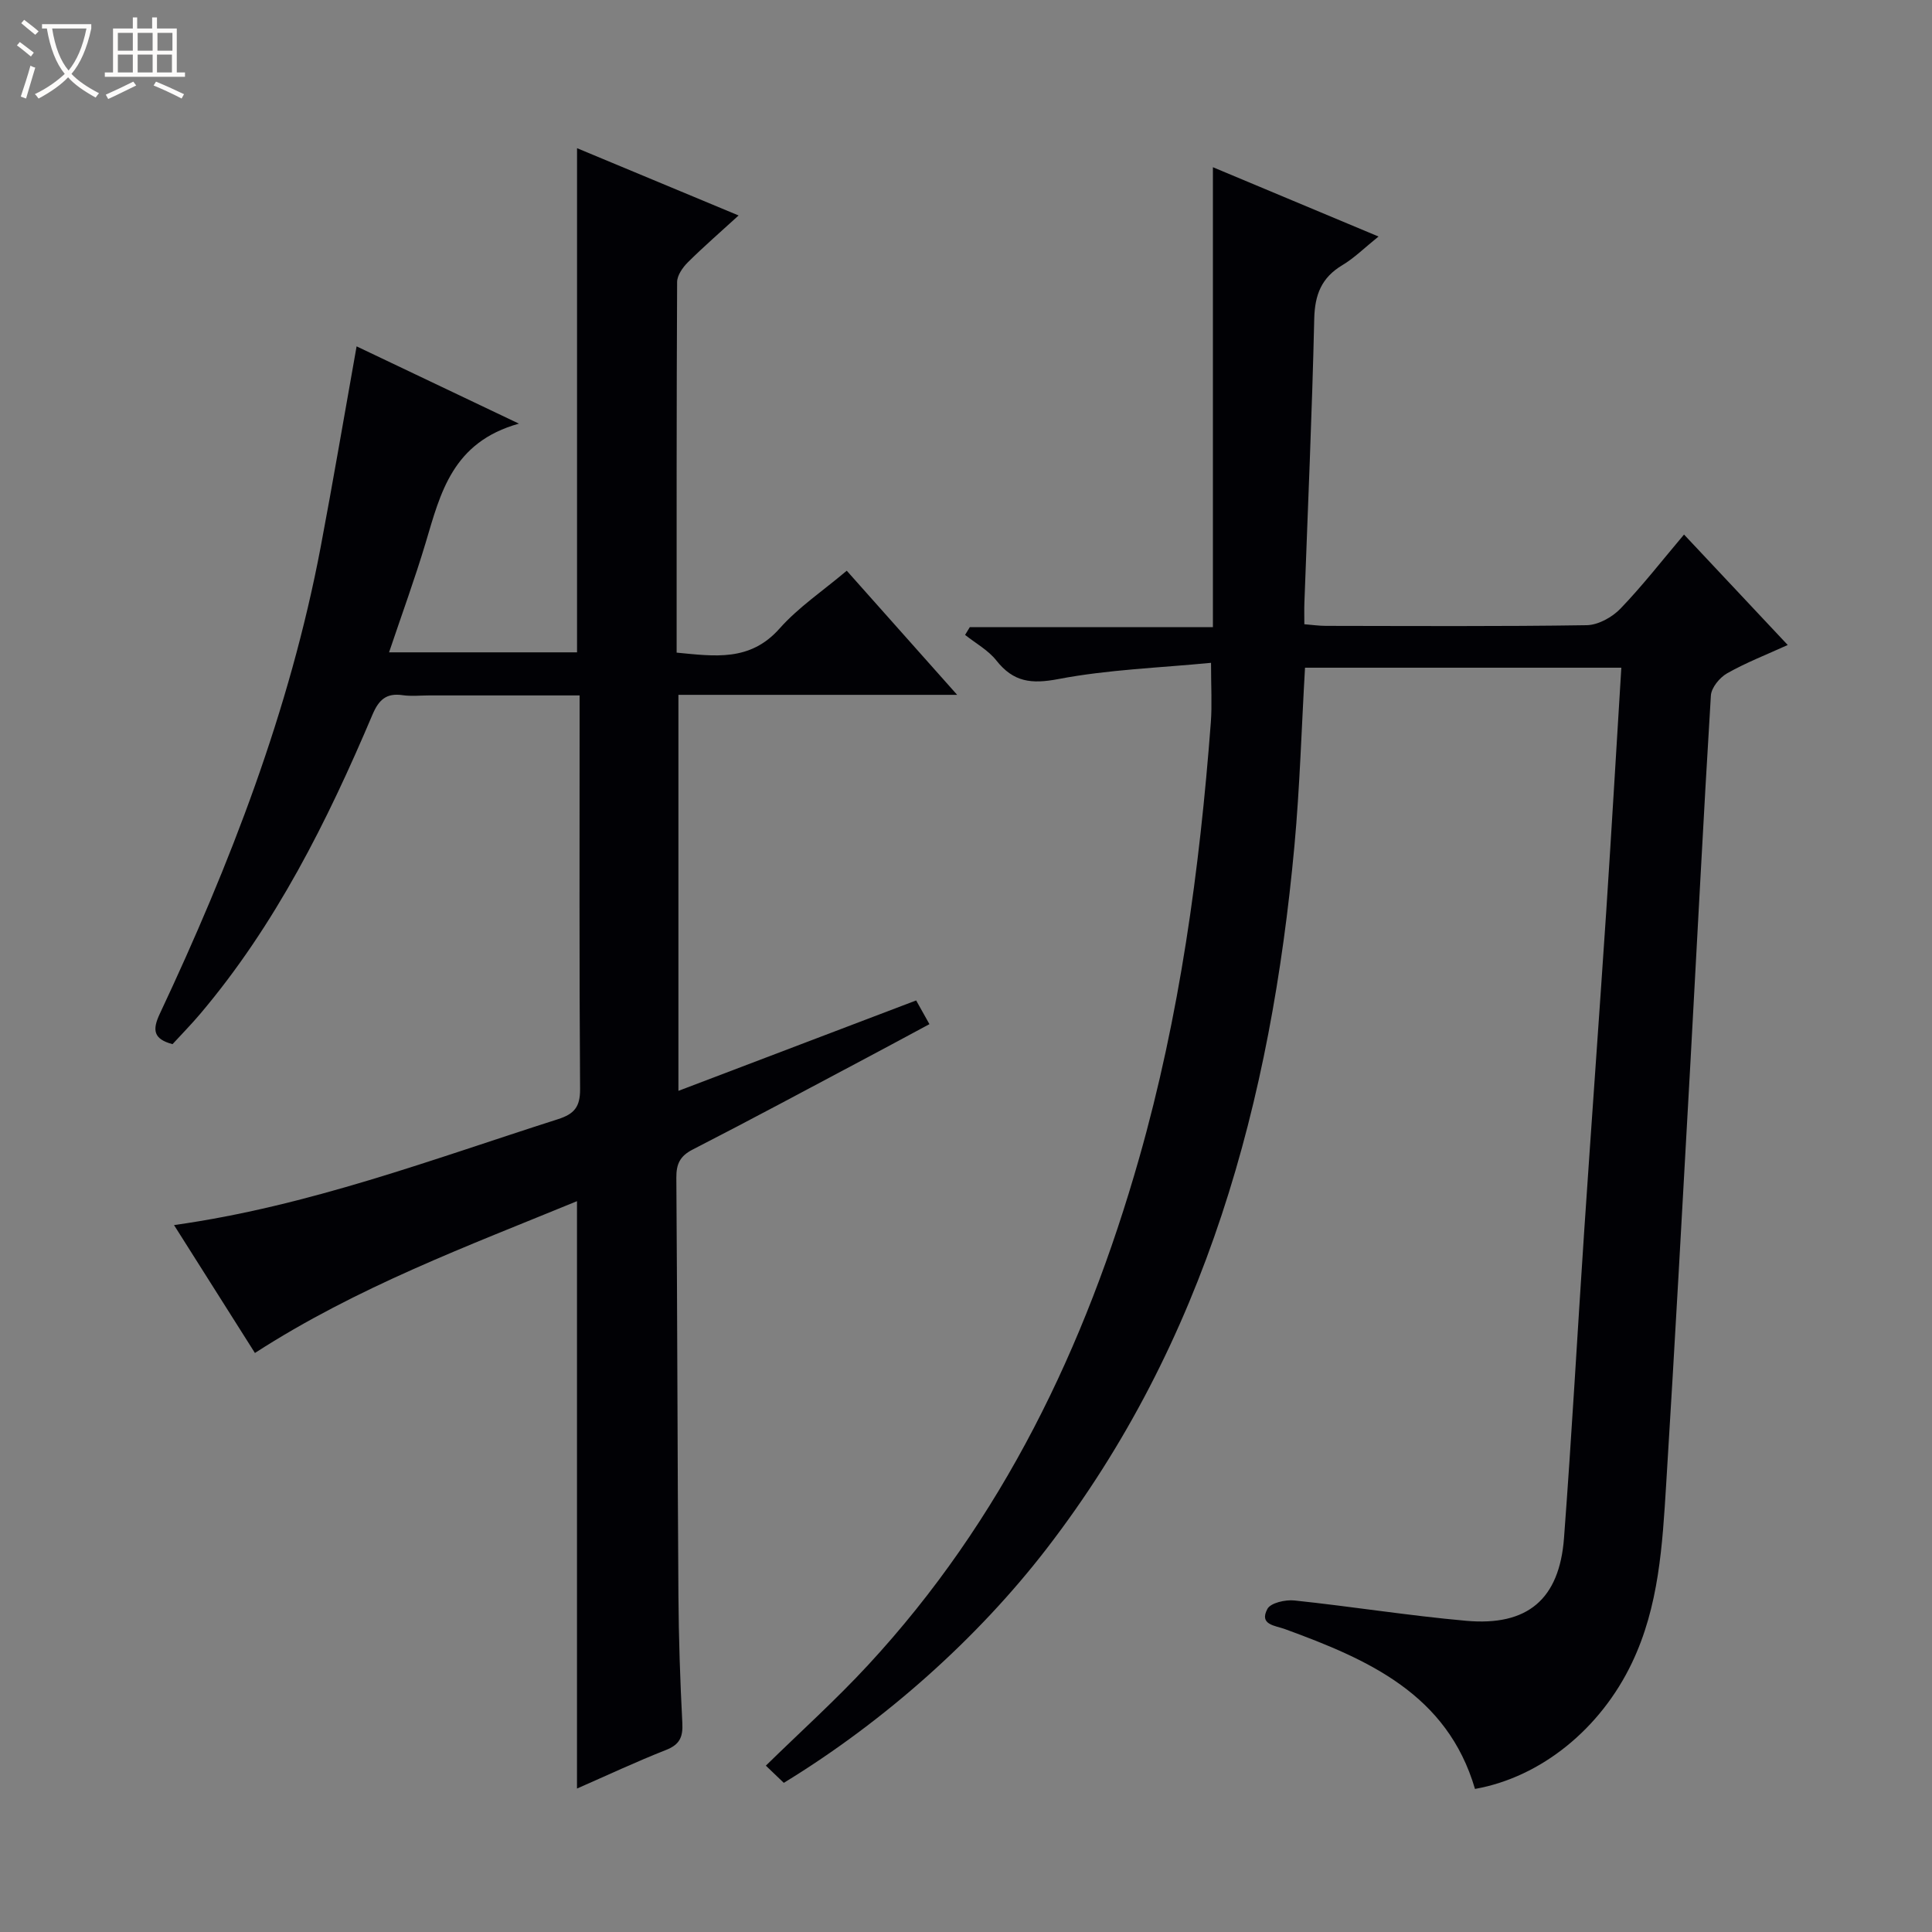 <svg enable-background="new 0 0 400 400" viewBox="0 0 400 400" xmlns="http://www.w3.org/2000/svg"><rect x="0" y="0" width="400" height="400" fill="#808080" stroke="none"/><path d="m6.4 11.7c-1-.8-1.9-1.6-2.9-2.3l.6-.7c.9.7 1.9 1.4 2.9 2.2zm-2.1 8.3c.7-2.1 1.4-4.2 2-6.4.2.1.6.3 1 .4-.7 2.3-1.3 4.4-1.9 6.4zm3-12.8c-1.1-.9-2.1-1.7-2.9-2.4l.6-.7c1 .8 2 1.5 3 2.4zm1.4-1.3v-.9h10.2v.9c-.9 4.2-2.3 7.3-4.1 9.4 1.3 1.4 3.2 2.7 5.7 4-.2.2-.4.5-.7.9-2.5-1.4-4.4-2.7-5.7-4.2-1.4 1.5-3.5 3-6.1 4.4 0 0 0 0-.1-.1-.3-.4-.5-.7-.7-.8 2.7-1.3 4.7-2.8 6.2-4.2-1.8-2.2-3-5.3-3.7-9.4zm9.2 0h-7.1c.6 3.8 1.7 6.7 3.4 8.7 1.7-2.1 2.9-4.8 3.7-8.7z" fill="#fcfbfa"/><path d="m31.6 3.6h.9v2.3h4.1v9.1h1.7v.9h-16.6v-.9h1.7v-9.1h4.1v-2.3h.9v2.3h3.1v-2.3zm-4 13.3.6.8c-1.9.9-3.8 1.9-5.8 2.8-.2-.3-.3-.6-.5-.9 2-.9 3.9-1.8 5.7-2.7zm-3.2-10.1v3.7h3.1v-3.7zm0 4.5v3.7h3.1v-3.7zm4.1-4.5v3.7h3.1v-3.7zm0 4.5v3.7h3.1v-3.7zm9.1 9.1c-2.1-1.1-4.1-2-5.8-2.7l.5-.8c2.2.9 4.1 1.8 5.8 2.6zm-1.9-13.6h-3.1v3.7h3.1zm-3.2 4.5v3.7h3.1v-3.7z" fill="#fcfbfa"/><g fill="#010105"><path d="m335.68 138.24c-22 0-43.59 0-65.49 0-.72 12.4-1.07 24.66-2.19 36.86-4.87 52.8-18.24 102.64-51.31 145.54-14.16 18.37-33.3 35.58-54.41 48.48-1.2-1.15-2.47-2.37-3.72-3.56 7.21-7.06 14.5-13.62 21.13-20.79 27.84-30.07 45.03-65.9 56.15-104.95 8.41-29.52 12.54-59.75 14.85-90.27.27-3.62.04-7.27.04-12.32-10.68 1.04-21.29 1.39-31.6 3.36-5.61 1.07-9.31.63-12.84-3.84-1.69-2.14-4.29-3.56-6.48-5.3.33-.54.65-1.07.98-1.61h50.33c0-31.97 0-63.32 0-95.22 11.55 4.83 22.5 9.42 34.29 14.35-2.9 2.33-5 4.44-7.48 5.92-4.32 2.58-5.71 6.1-5.83 11.09-.45 19.62-1.33 39.23-2.04 58.85-.05 1.32-.01 2.64-.01 4.41 1.61.13 3.04.34 4.47.34 18 .02 36 .14 53.99-.14 2.38-.04 5.27-1.64 6.99-3.43 4.58-4.76 8.65-10.01 13.16-15.34 7.17 7.64 14.1 15.02 21.47 22.87-4.41 2.01-8.65 3.65-12.56 5.87-1.53.87-3.25 2.96-3.35 4.59-1.55 25.23-2.82 50.48-4.22 75.72-1.63 29.22-3.23 58.43-5.04 87.64-.78 12.58-1.49 25.21-7.09 36.93-6.47 13.57-18.74 23.64-32.49 26.09-5.75-19.64-22.17-26.82-39.34-33.09-2.08-.76-5.4-.89-3.64-4.18.67-1.26 3.74-1.95 5.6-1.75 11.87 1.25 23.68 3.15 35.57 4.21 12.7 1.13 19.28-4.46 20.24-17.12 1.6-21.22 2.77-42.47 4.19-63.7 1.48-22.05 3.09-44.1 4.56-66.15 1.09-16.6 2.06-33.19 3.12-50.36z"/><path d="m119.46 370.3c0-40.85 0-80.93 0-121.61-22.62 9.3-45.48 17.74-66.68 31.43-5.46-8.63-11-17.38-16.75-26.48 27.89-3.91 53.49-13.62 79.48-21.92 3.39-1.08 4.61-2.55 4.59-6.23-.18-25.49-.1-50.98-.1-76.48 0-1.47 0-2.94 0-5.03-10.61 0-20.88 0-31.14 0-1.83 0-3.7.21-5.49-.05-3.36-.49-4.93.92-6.24 4-9.38 22.12-20.05 43.53-35.72 62.03-1.82 2.15-3.79 4.15-5.69 6.22-3.97-1.05-4.21-2.94-2.65-6.26 14.58-31.03 26.92-62.86 33.33-96.71 2.56-13.53 4.86-27.1 7.43-41.5 10.62 5.05 21.26 10.12 33.61 16-13.78 3.84-16.24 14.37-19.3 24.62-2.23 7.45-4.91 14.77-7.59 22.73h38.92c0-34.54 0-69.1 0-104.38 10.91 4.54 21.81 9.08 33.45 13.93-3.8 3.48-7.27 6.48-10.52 9.71-1.06 1.06-2.2 2.69-2.21 4.06-.13 25.48-.1 50.96-.1 76.74 7.87.75 15.2 1.9 21.3-4.98 3.92-4.42 8.99-7.81 13.92-11.98 7.54 8.48 14.86 16.7 22.86 25.7-19.86 0-38.6 0-57.71 0v81.99c16.48-6.27 32.7-12.44 49.22-18.72.8 1.42 1.66 2.96 2.75 4.91-4.45 2.39-8.64 4.66-12.85 6.89-12.04 6.39-24.04 12.85-36.17 19.07-2.65 1.36-3.4 3.01-3.38 5.84.21 28.82.23 57.64.43 86.46.06 8.81.35 17.63.81 26.42.15 2.92-.54 4.48-3.4 5.6-6.15 2.42-12.13 5.23-18.41 7.98z"/></g></svg>